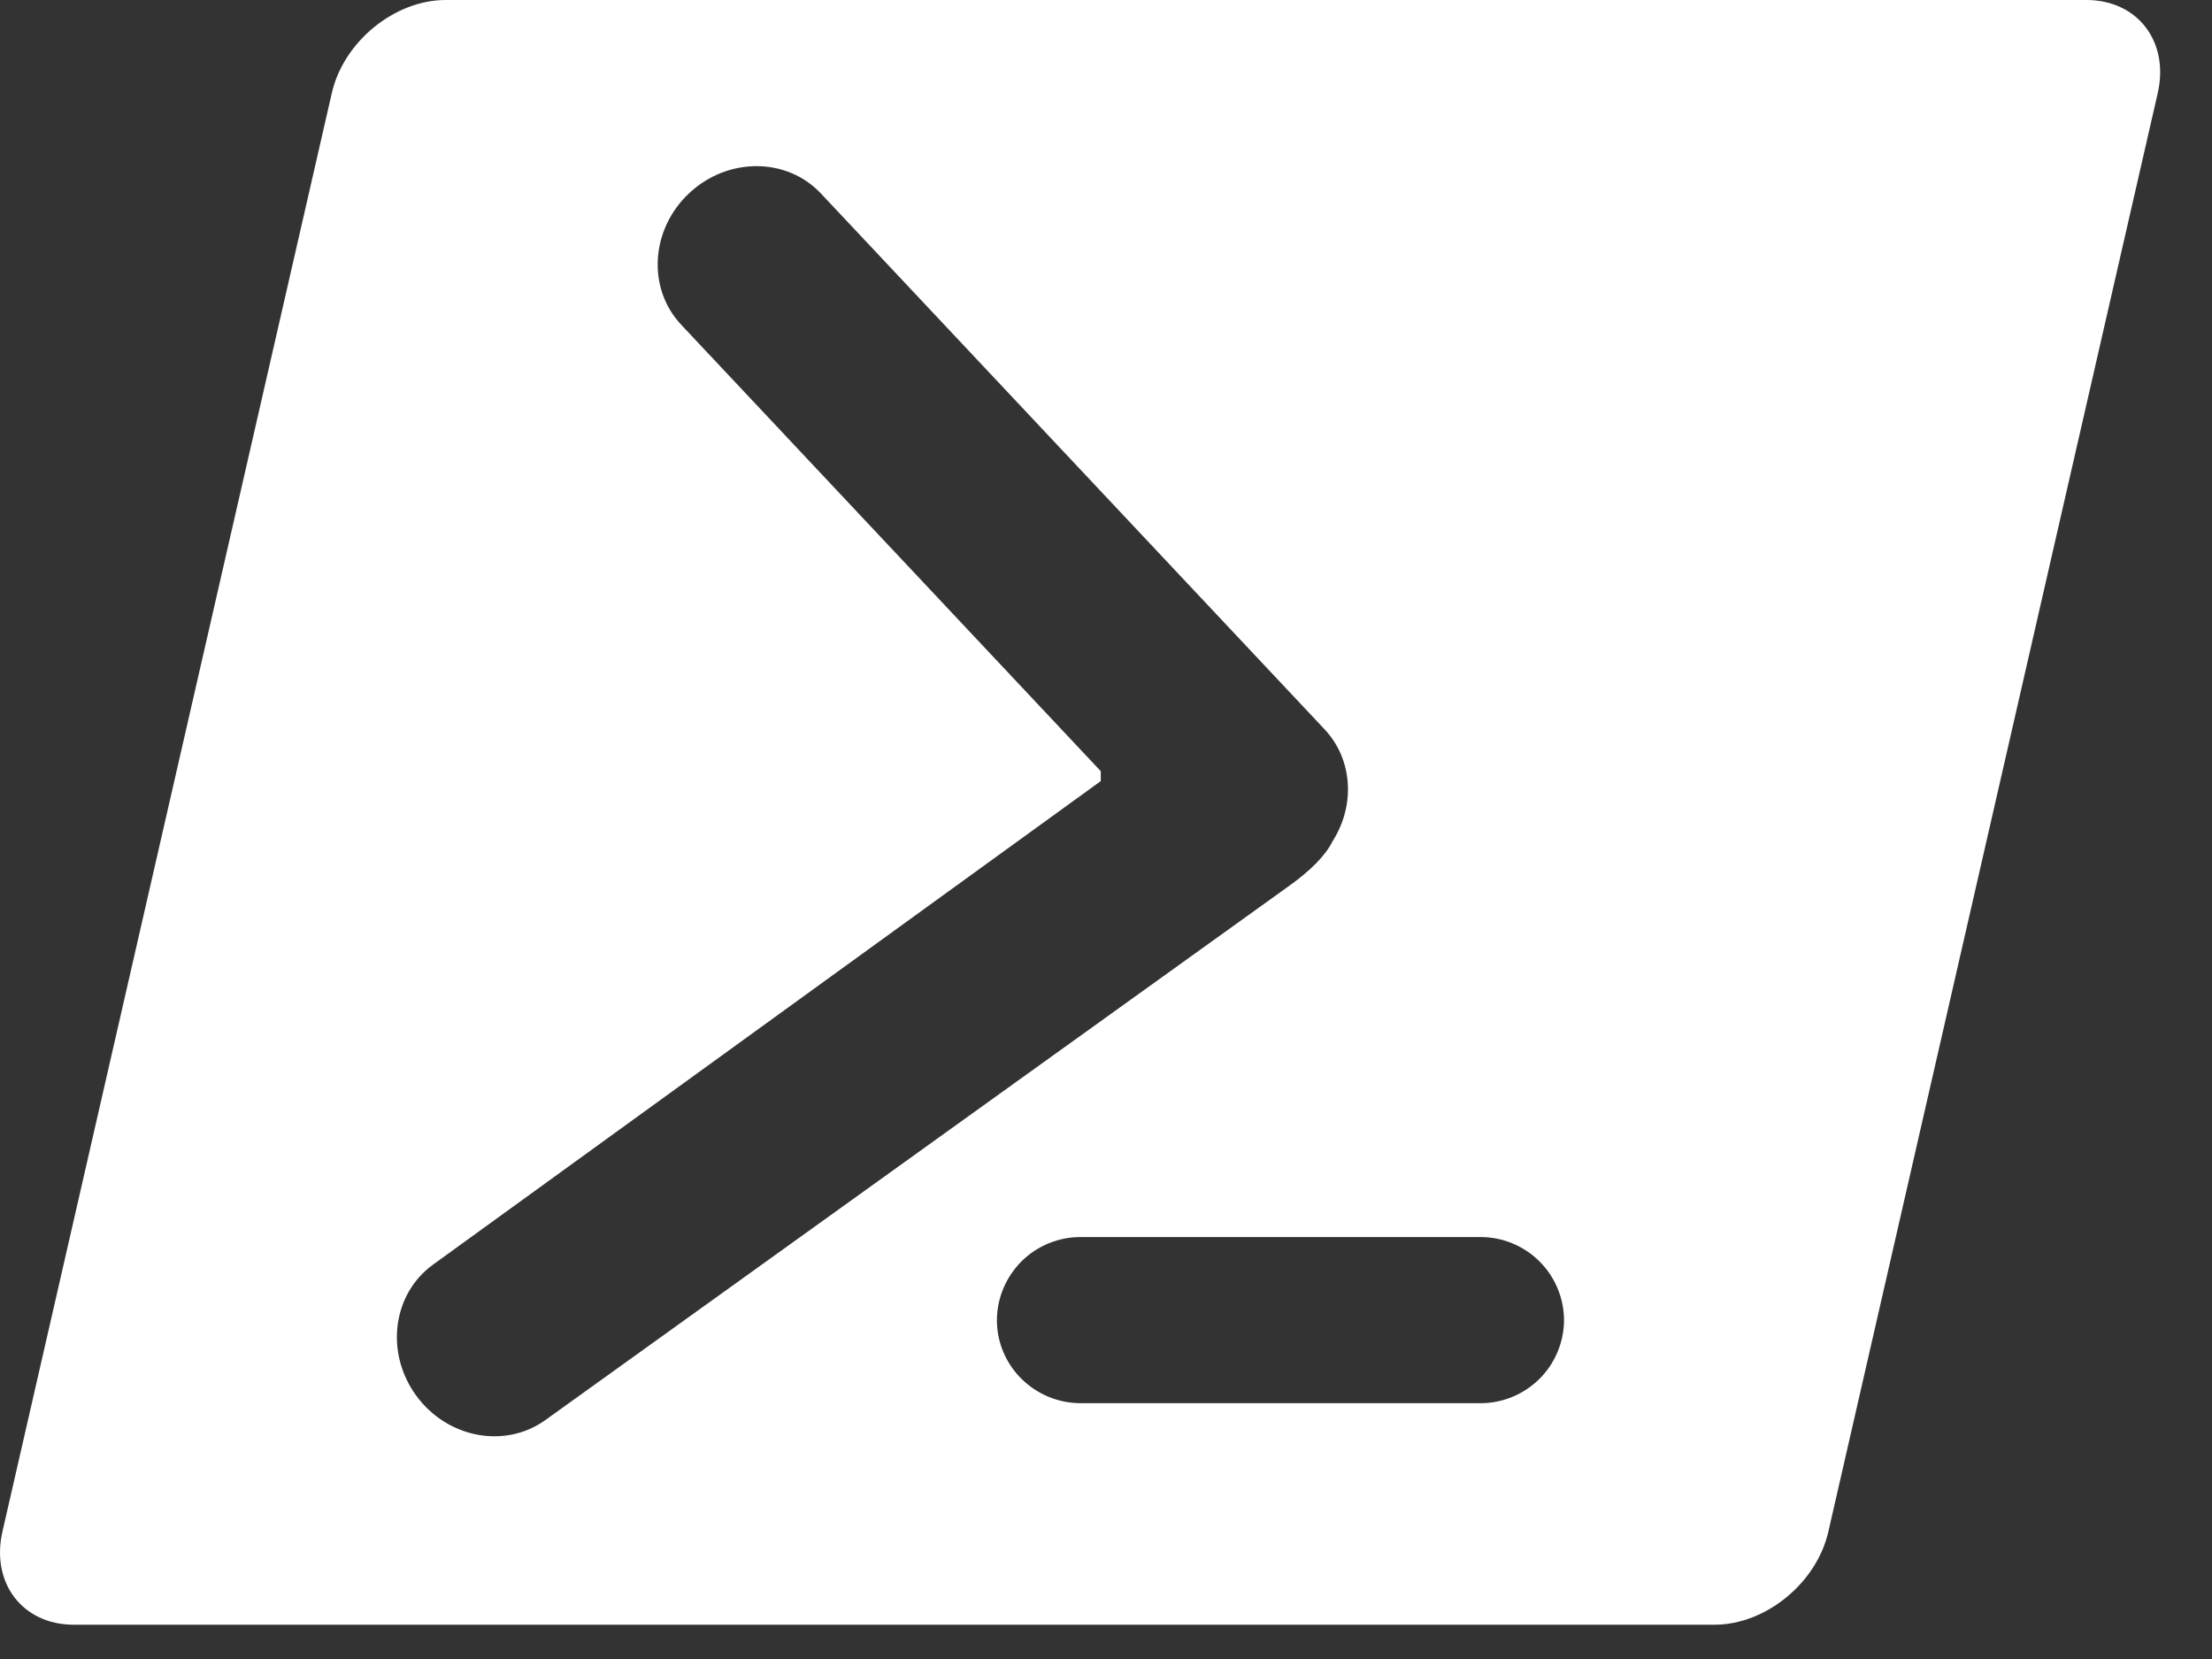 <svg width="28" height="21" viewBox="0 0 28 21" fill="none" xmlns="http://www.w3.org/2000/svg">
<rect x="0" y="0" width="28" height="21" fill="#333333" stroke="none"/>
<path d="M26.411 0C27.058 0 27.462 0.528 27.313 1.179L23.144 19.387C22.996 20.038 22.35 20.566 21.703 20.566H0.933C0.286 20.566 -0.118 20.038 0.031 19.387L4.2 1.179C4.348 0.528 4.994 0 5.641 0H26.411ZM16.869 10.647C17.155 10.198 17.128 9.616 16.766 9.231L10.393 2.451C9.96 1.989 9.212 1.987 8.723 2.446C8.234 2.905 8.19 3.65 8.623 4.111L13.934 9.762V9.887L5.48 16.009C4.968 16.381 4.873 17.122 5.267 17.664C5.661 18.206 6.396 18.344 6.908 17.972L16.283 11.239C16.602 11.015 16.782 10.822 16.869 10.647ZM13.683 15.659C13.544 15.658 13.407 15.684 13.278 15.737C13.149 15.789 13.032 15.866 12.933 15.964C12.835 16.062 12.756 16.178 12.702 16.306C12.648 16.434 12.62 16.571 12.619 16.71C12.619 17.291 13.095 17.762 13.683 17.762H18.734C18.873 17.763 19.011 17.736 19.139 17.684C19.268 17.632 19.385 17.554 19.484 17.457C19.583 17.359 19.662 17.243 19.715 17.115C19.769 16.987 19.797 16.849 19.798 16.71C19.797 16.571 19.769 16.434 19.715 16.306C19.662 16.178 19.583 16.062 19.484 15.964C19.385 15.866 19.268 15.789 19.139 15.737C19.011 15.684 18.873 15.658 18.734 15.659H13.683Z" fill="white"/>
</svg>
